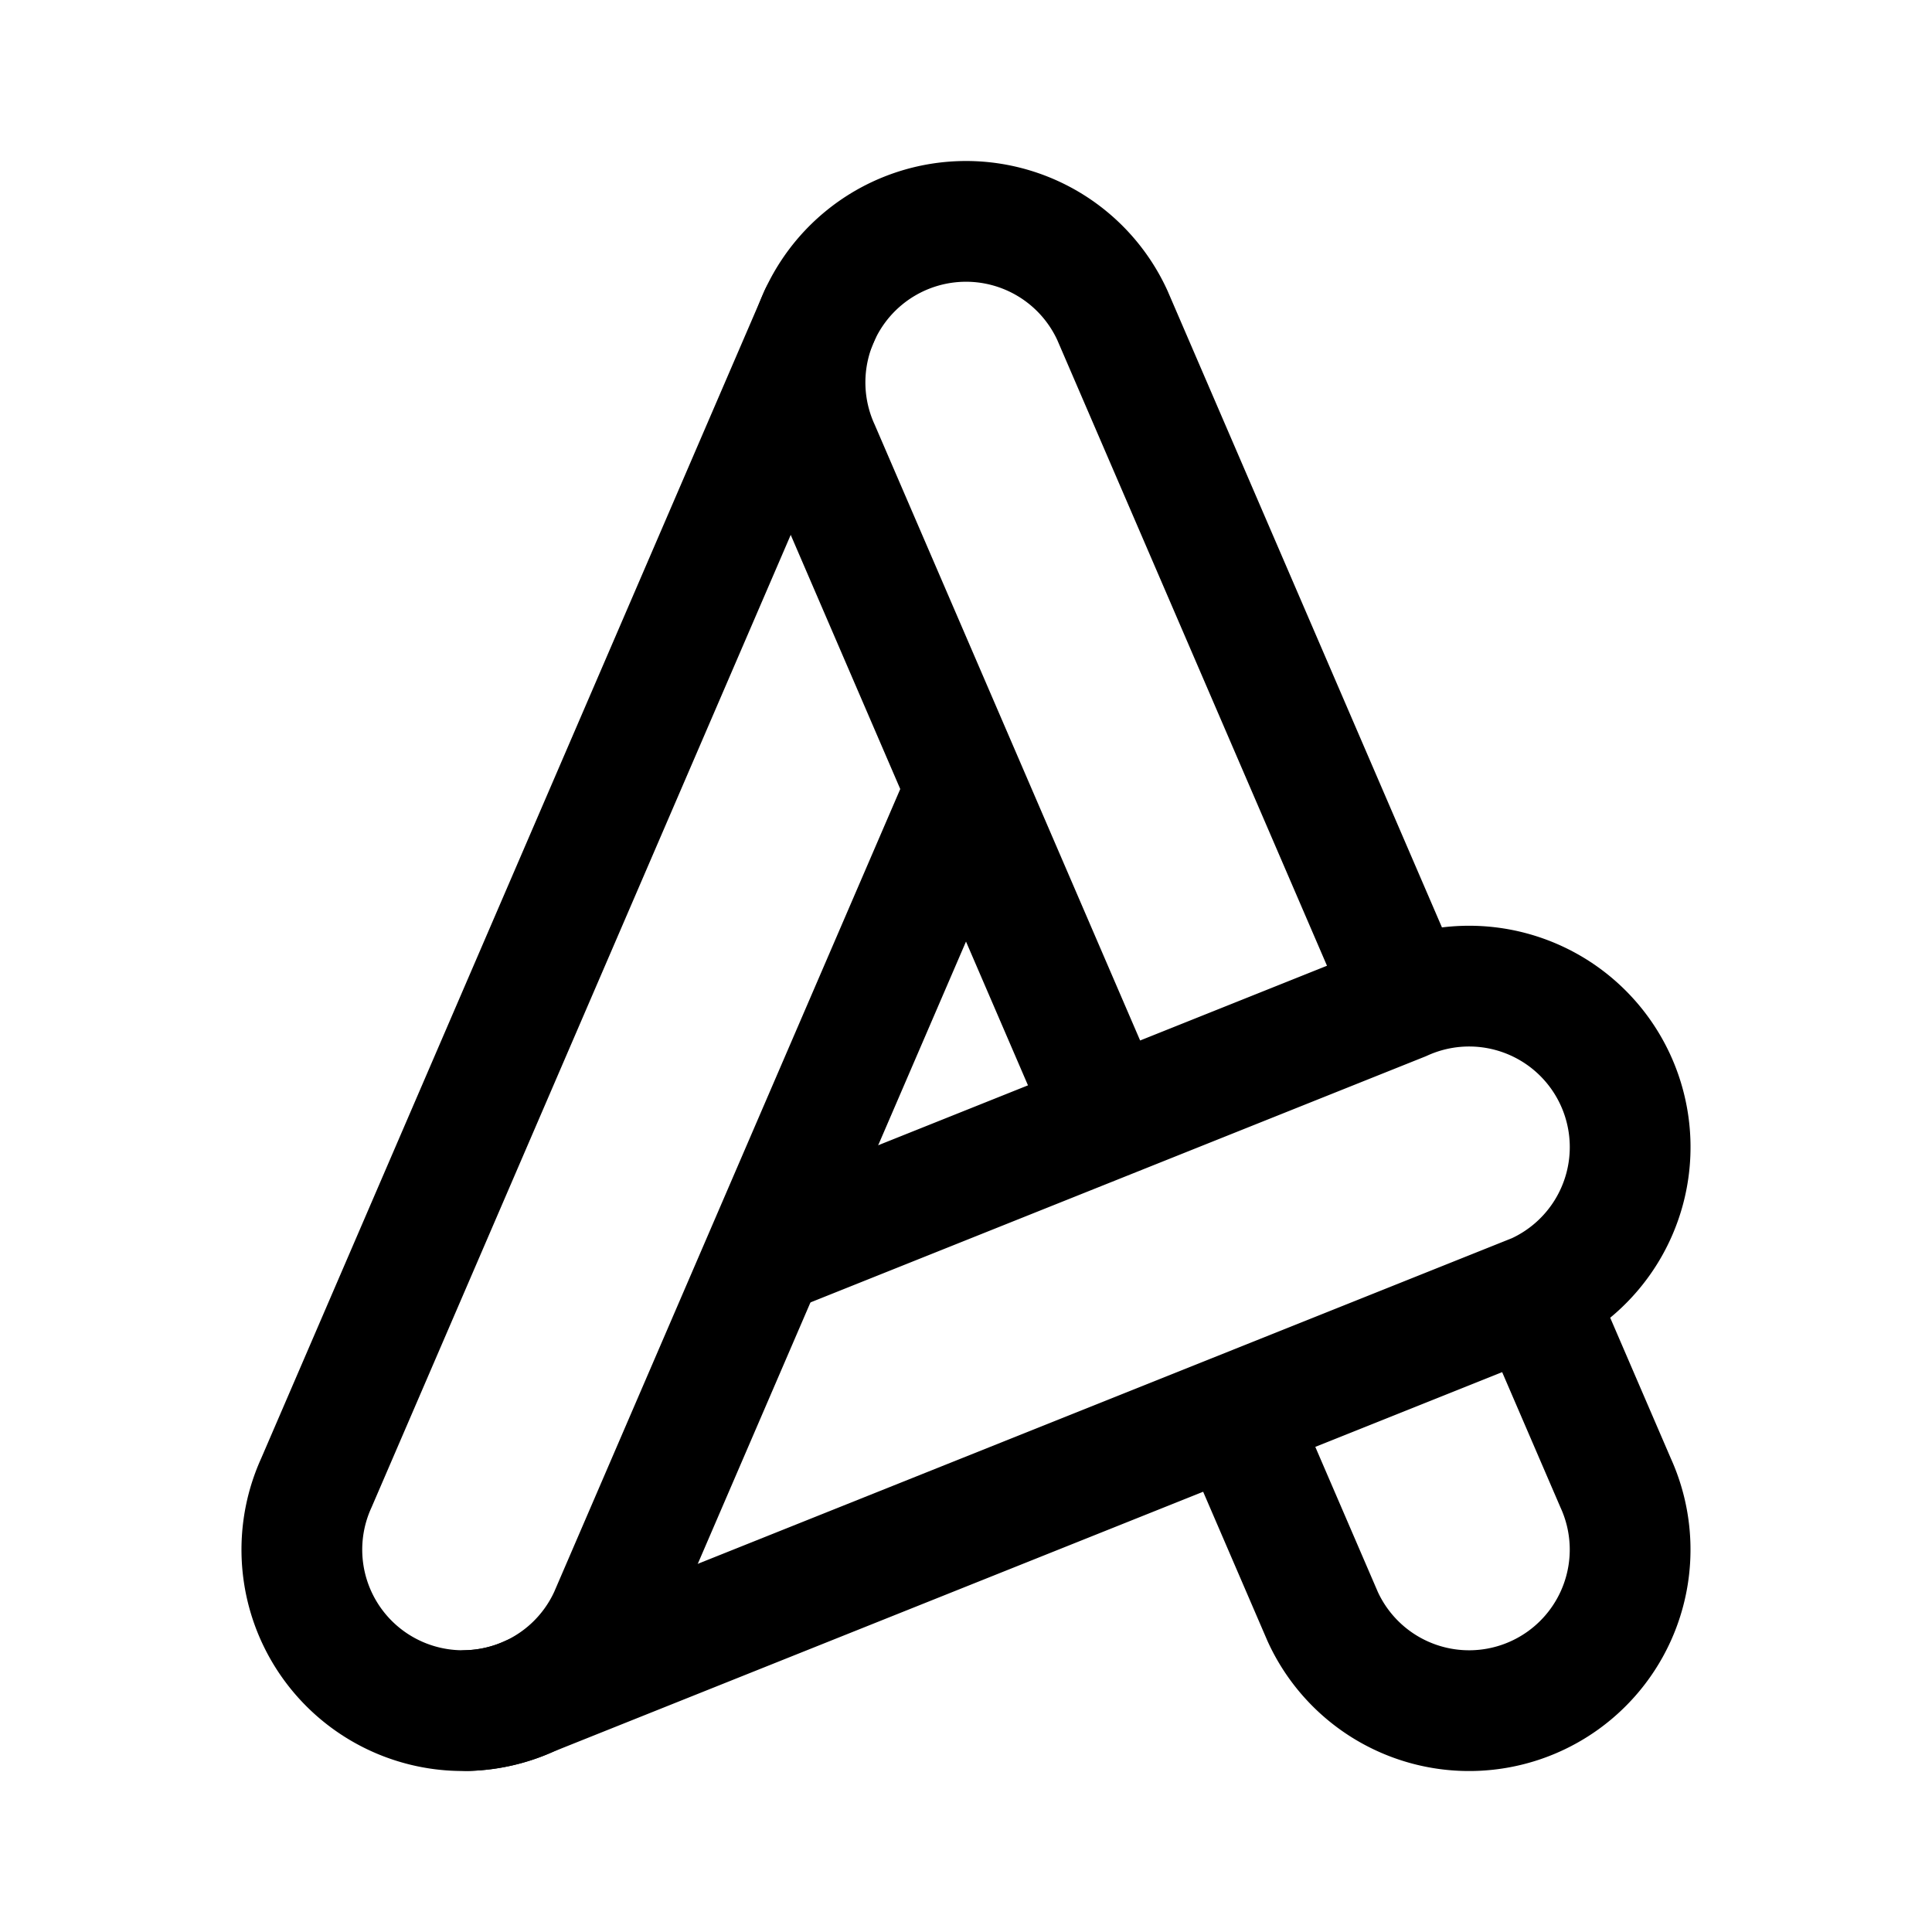 <svg width="192" height="192" viewBox="0 0 192 192" fill="none" xmlns="http://www.w3.org/2000/svg"><path d="M109.615 110 81.441 44.635a16.002 16.002 0 0 1 14-22.625 15.999 15.999 0 0 1 15.118 9.355L139.712 99m-16.735 42 8.464 19.635a15.998 15.998 0 0 0 29.546-1.032 15.998 15.998 0 0 0-.428-12.238L153.075 130M46.558 169.99c2.1-.073 4.165-.559 6.077-1.431l100-40a15.998 15.998 0 0 0-1.032-29.546 16 16 0 0 0-12.238.428L77 124.387" stroke="#000" stroke-width="12" stroke-linecap="round" stroke-linejoin="round"/><path d="m81.44 31.365-50 116a15.999 15.999 0 0 0 20.163 21.622 15.998 15.998 0 0 0 8.956-8.352L95.316 80" stroke="#000" stroke-width="12" stroke-linecap="round" stroke-linejoin="round"/></svg>